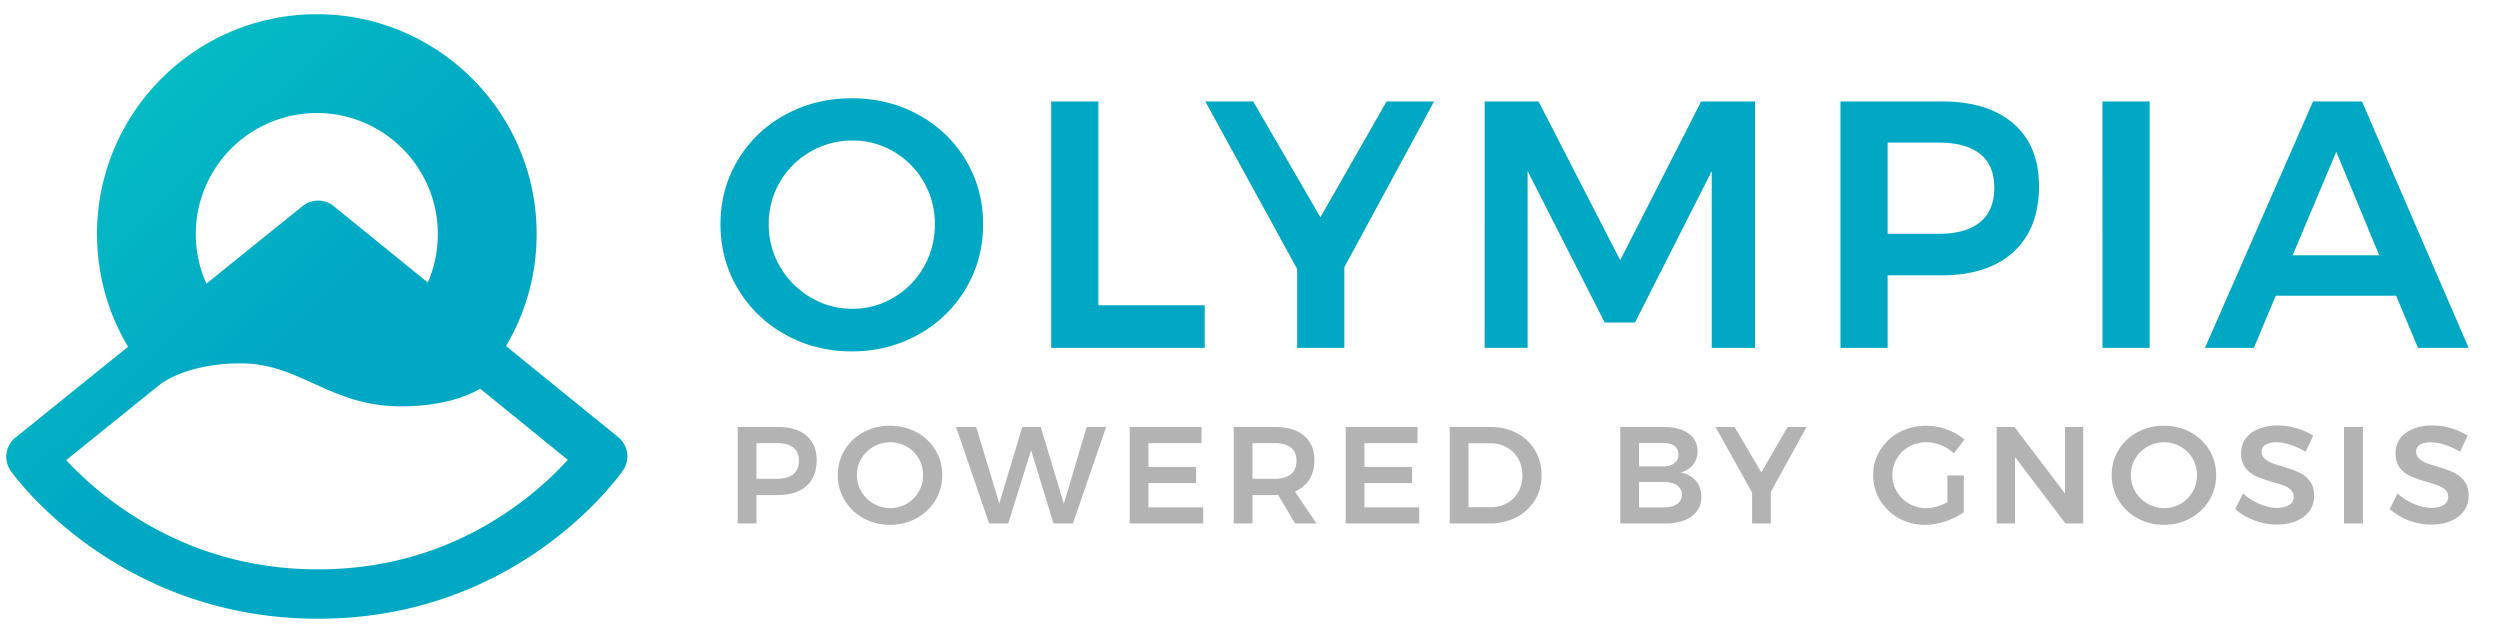 <svg xmlns="http://www.w3.org/2000/svg" width="132" height="33" viewBox="0 0 132 33">
    <defs>
        <linearGradient id="a" x1="15.463%" x2="84.555%" y1="20.419%" y2="91.403%">
            <stop offset="0%" stop-color="#05BBC4"/>
            <stop offset="8.17%" stop-color="#04B7C4"/>
            <stop offset="45.33%" stop-color="#01A8C4"/>
        </linearGradient>
    </defs>
    <g fill="none" fill-rule="nonzero">
        <path fill="#01A8C4" d="M48.497 6.062a6.509 6.509 0 0 1 2.5 2.398c.607 1.016.91 2.144.91 3.383 0 1.24-.303 2.37-.91 3.392a6.62 6.62 0 0 1-2.5 2.425c-1.06.595-2.233.893-3.522.893-1.289 0-2.463-.298-3.522-.893a6.62 6.62 0 0 1-2.5-2.425c-.608-1.022-.911-2.153-.911-3.392 0-1.24.303-2.367.91-3.383a6.507 6.507 0 0 1 2.5-2.398c1.06-.582 2.234-.873 3.523-.873 1.289 0 2.463.291 3.522.873M42.8 8.005c-.682.39-1.22.923-1.617 1.598a4.34 4.34 0 0 0-.595 2.24c0 .818.202 1.567.604 2.249.403.681.942 1.22 1.617 1.617a4.27 4.27 0 0 0 2.203.595c.78 0 1.506-.198 2.175-.595a4.374 4.374 0 0 0 1.589-1.617c.39-.682.585-1.431.585-2.25a4.394 4.394 0 0 0-2.174-3.837 4.24 4.24 0 0 0-2.175-.586c-.793 0-1.53.195-2.212.586M55.504 5.356h2.49v10.762h5.614v2.249h-8.104zM75.721 5.356l-4.74 8.754v4.257h-2.49v-4.164L63.64 5.356h2.528l3.55 6.115 3.494-6.115zM78.391 5.356h2.844l4.312 8.383 4.275-8.383h2.844v13.01H90.38v-9.33l-4.052 7.993h-1.599l-4.07-7.993v9.33H78.39zM106.312 6.527c.898.78 1.347 1.884 1.347 3.308 0 1.487-.449 2.643-1.347 3.467-.899.824-2.165 1.236-3.801 1.236h-2.844v3.829h-2.49V5.356h5.334c1.636 0 2.902.39 3.8 1.17m-1.765 5.205c.502-.409.753-1.016.753-1.821 0-.793-.251-1.388-.753-1.785-.502-.396-1.224-.594-2.165-.594h-2.714v4.814h2.714c.941 0 1.663-.205 2.165-.614M111.01 5.356h2.491v13.011h-2.49zM127.668 18.367l-1.152-2.751h-6.357l-1.153 2.75h-2.583l5.706-13.01h2.584l5.632 13.01h-2.677zm-6.617-4.888h4.572l-2.267-5.465-2.305 5.465z"/>
        <path fill="#B3B3B3" d="M42.584 23.003c.358.306.536.738.536 1.295 0 .583-.178 1.035-.536 1.357-.357.323-.861.484-1.512.484h-1.13v1.499h-.991v-5.093h2.121c.65 0 1.155.152 1.512.458m-.702 2.038c.2-.16.3-.398.3-.714 0-.31-.1-.543-.3-.698-.2-.155-.487-.233-.861-.233h-1.08v1.885h1.08c.374 0 .661-.08.86-.24M48.394 22.821c.42.228.752.541.994.939.241.398.362.84.362 1.324 0 .485-.12.928-.362 1.328s-.573.717-.994.95c-.422.232-.889.349-1.401.349-.513 0-.98-.117-1.401-.35a2.612 2.612 0 0 1-.995-.95 2.52 2.52 0 0 1-.362-1.327c0-.485.12-.926.362-1.324a2.57 2.57 0 0 1 .995-.939 2.895 2.895 0 0 1 1.4-.342c.513 0 .98.114 1.402.342m-2.266.76a1.716 1.716 0 0 0-.644.626 1.678 1.678 0 0 0-.236.877c0 .32.08.614.24.88a1.775 1.775 0 0 0 1.52.866 1.727 1.727 0 0 0 1.73-1.746 1.707 1.707 0 0 0-.865-1.503 1.708 1.708 0 0 0-.866-.229c-.315 0-.608.077-.88.23M57.376 22.545h1.028l-1.752 5.093h-1.028l-1.183-3.864-1.205 3.864h-1.012l-1.745-5.093h1.064l1.22 4.038 1.212-4.038h.976l1.22 4.052zM59.647 22.545h3.793v.851h-2.802v1.259h2.513v.851h-2.513v1.28h2.89v.852h-3.88zM68.38 27.638l-.895-1.506c-.04.005-.101.007-.185.007h-1.168v1.499h-.99v-5.093H67.3c.67 0 1.188.152 1.553.458.364.306.547.738.547 1.295 0 .398-.088.738-.263 1.019a1.6 1.6 0 0 1-.765.633l1.138 1.688h-1.13zm-2.248-2.357H67.3c.375 0 .66-.08.858-.24.197-.16.295-.398.295-.714 0-.31-.098-.543-.295-.698-.198-.155-.483-.233-.858-.233h-1.168v1.885zM71.052 22.545h3.792v.851h-2.802v1.259h2.514v.851h-2.514v1.28h2.891v.852h-3.881zM80.087 22.869c.41.215.73.517.961.905.232.389.348.828.348 1.318 0 .49-.117.927-.351 1.313a2.447 2.447 0 0 1-.973.905 2.98 2.98 0 0 1-1.412.328h-2.114v-5.093h2.151c.518 0 .981.108 1.39.324m-.514 3.696c.254-.143.453-.342.595-.597.143-.255.215-.544.215-.87 0-.324-.074-.617-.222-.876a1.558 1.558 0 0 0-.61-.604 1.764 1.764 0 0 0-.868-.215h-1.146v3.377h1.182c.316 0 .6-.072.854-.215M89.155 22.887c.317.228.476.538.476.931 0 .281-.08.523-.24.724-.16.201-.38.336-.662.404.345.063.615.208.81.436.194.229.292.512.292.852 0 .436-.172.78-.514 1.03-.343.25-.81.374-1.4.374H85.55v-5.093h2.3c.551 0 .986.114 1.305.342m-.755 1.571a.554.554 0 0 0 .219-.465.527.527 0 0 0-.219-.451c-.145-.107-.346-.158-.602-.153h-1.257v1.237h1.257c.256 0 .457-.056.602-.168m.137 2.161a.582.582 0 0 0 .266-.509.561.561 0 0 0-.266-.491c-.177-.12-.424-.176-.74-.171h-1.256v1.346h1.257c.315.005.562-.053.739-.175M95.386 22.545L93.5 25.972v1.666h-.99v-1.63l-1.93-3.463h1.005l1.412 2.394 1.39-2.394zM102.823 25.106h.865v1.935c-.271.2-.592.36-.961.484-.37.124-.732.186-1.087.186-.508 0-.97-.117-1.386-.35a2.626 2.626 0 0 1-.987-.949 2.52 2.52 0 0 1-.362-1.328c0-.485.123-.925.37-1.32a2.65 2.65 0 0 1 1.008-.94c.427-.23.899-.345 1.416-.345.37 0 .734.066 1.094.197.36.13.67.31.932.538l-.562.72a2.137 2.137 0 0 0-.684-.429 2.116 2.116 0 0 0-.78-.153 1.81 1.81 0 0 0-.898.23 1.703 1.703 0 0 0-.883 1.502c0 .32.08.614.24.88a1.783 1.783 0 0 0 1.549.866c.177 0 .363-.028.558-.084.194-.055.38-.134.558-.236v-1.404zM109.032 22.545h.962v5.093h-.94l-2.66-3.507v3.507h-.97v-5.093h.94l2.668 3.514zM115.656 22.821c.421.228.753.541.994.939.242.398.363.84.363 1.324 0 .485-.121.928-.363 1.328-.241.4-.573.717-.994.95-.421.232-.888.349-1.4.349-.513 0-.98-.117-1.402-.35a2.614 2.614 0 0 1-.994-.95 2.52 2.52 0 0 1-.362-1.327c0-.485.12-.926.362-1.324.241-.398.573-.71.994-.939a2.895 2.895 0 0 1 1.401-.342c.513 0 .98.114 1.401.342m-2.266.76a1.716 1.716 0 0 0-.643.626 1.678 1.678 0 0 0-.237.877c0 .32.08.614.24.88a1.774 1.774 0 0 0 1.52.866 1.726 1.726 0 0 0 1.73-1.746 1.706 1.706 0 0 0-.865-1.503 1.708 1.708 0 0 0-.865-.229c-.315 0-.609.077-.88.23M120.92 23.483a2.498 2.498 0 0 0-.736-.13c-.236 0-.424.043-.562.13a.409.409 0 0 0-.207.364c0 .14.048.259.144.353.096.095.217.172.363.233.145.06.343.127.595.2.35.102.637.204.86.306.225.102.416.252.574.45.158.2.236.462.236.786 0 .31-.085.581-.255.812-.17.23-.404.406-.702.527-.298.122-.64.182-1.024.182-.404 0-.798-.073-1.183-.222a3.365 3.365 0 0 1-1.005-.593l.414-.829c.261.238.554.424.88.56.325.136.628.204.909.204.276 0 .493-.052.65-.157a.485.485 0 0 0 .237-.425.485.485 0 0 0-.144-.36 1.073 1.073 0 0 0-.366-.23 6.882 6.882 0 0 0-.606-.196 7.244 7.244 0 0 1-.858-.298 1.485 1.485 0 0 1-.569-.44c-.158-.197-.237-.455-.237-.776 0-.295.08-.554.24-.774.16-.221.388-.392.68-.513a2.644 2.644 0 0 1 1.017-.182c.336 0 .667.048.995.145.327.097.62.228.876.393l-.4.851a3.77 3.77 0 0 0-.816-.37M123.764 22.545h1v5.093h-1zM129.077 23.483a2.5 2.5 0 0 0-.736-.13c-.236 0-.424.043-.562.13a.409.409 0 0 0-.207.364c0 .14.048.259.144.353.096.095.217.172.362.233.146.06.344.127.596.2.35.102.636.204.86.306.225.102.416.252.574.45.157.2.236.462.236.786 0 .31-.085.581-.255.812-.17.23-.404.406-.702.527-.298.122-.64.182-1.024.182-.404 0-.799-.073-1.183-.222a3.363 3.363 0 0 1-1.005-.593l.414-.829c.26.238.554.424.88.56.325.136.628.204.909.204.276 0 .493-.052.65-.157a.485.485 0 0 0 .237-.425.485.485 0 0 0-.144-.36 1.071 1.071 0 0 0-.366-.23 6.877 6.877 0 0 0-.606-.196 7.239 7.239 0 0 1-.858-.298 1.485 1.485 0 0 1-.57-.44c-.157-.197-.236-.455-.236-.776 0-.295.08-.554.24-.774.16-.221.387-.392.68-.513a2.645 2.645 0 0 1 1.017-.182c.335 0 .667.048.995.145.327.097.62.228.876.393l-.4.851a3.76 3.76 0 0 0-.816-.37"/>
        <path fill="url(#a)" d="M32.31 22.41l-5.925-4.81a11.548 11.548 0 0 0 1.315-3.268 11.78 11.78 0 0 0 .298-2.994 11.562 11.562 0 0 0-.374-2.606h-.001a11.53 11.53 0 0 0-.882-2.313 11.605 11.605 0 0 0-2.175-2.976 11.662 11.662 0 0 0-3.333-2.309A11.529 11.529 0 0 0 16.396.081a11.537 11.537 0 0 0-5.78 1.54l-.03.016a11.664 11.664 0 0 0-3.871 3.647 11.578 11.578 0 0 0-1.622 3.758 11.56 11.56 0 0 0-.298 2.994 11.679 11.679 0 0 0 .374 2.606 11.528 11.528 0 0 0 .882 2.313c.119.232.248.459.382.682L.486 22.431a1.304 1.304 0 0 0-.245 1.771c.227.318 5.663 7.797 16.224 7.797 10.572 0 15.876-7.516 16.097-7.836a1.305 1.305 0 0 0-.252-1.753zM10.145 10.358a6.395 6.395 0 0 1 8.226-4.749 6.361 6.361 0 0 1 2.407 1.431 6.441 6.441 0 0 1 1.432 1.996 6.377 6.377 0 0 1 .574 2.49l.002-.001h-.002a6.583 6.583 0 0 1-.134 1.49 6.27 6.27 0 0 1-.395 1.23l-4.968-4.033a1.304 1.304 0 0 0-1.64-.003l-5.08 4.094a6.377 6.377 0 0 1-.423-3.945zM26.88 26.063c-3.078 2.208-6.582 3.328-10.416 3.328-3.838 0-7.368-1.118-10.493-3.323a18.27 18.27 0 0 1-2.81-2.443l5.008-4.037c.501-.346 1.84-1.073 4.224-1.073 3.128 0 4.692 2.268 8.445 2.268 2.115 0 3.435-.497 4.184-.93l4.626 3.756a17.735 17.735 0 0 1-2.768 2.454z" transform="translate(.332 .671)"/>
    </g>
</svg>
